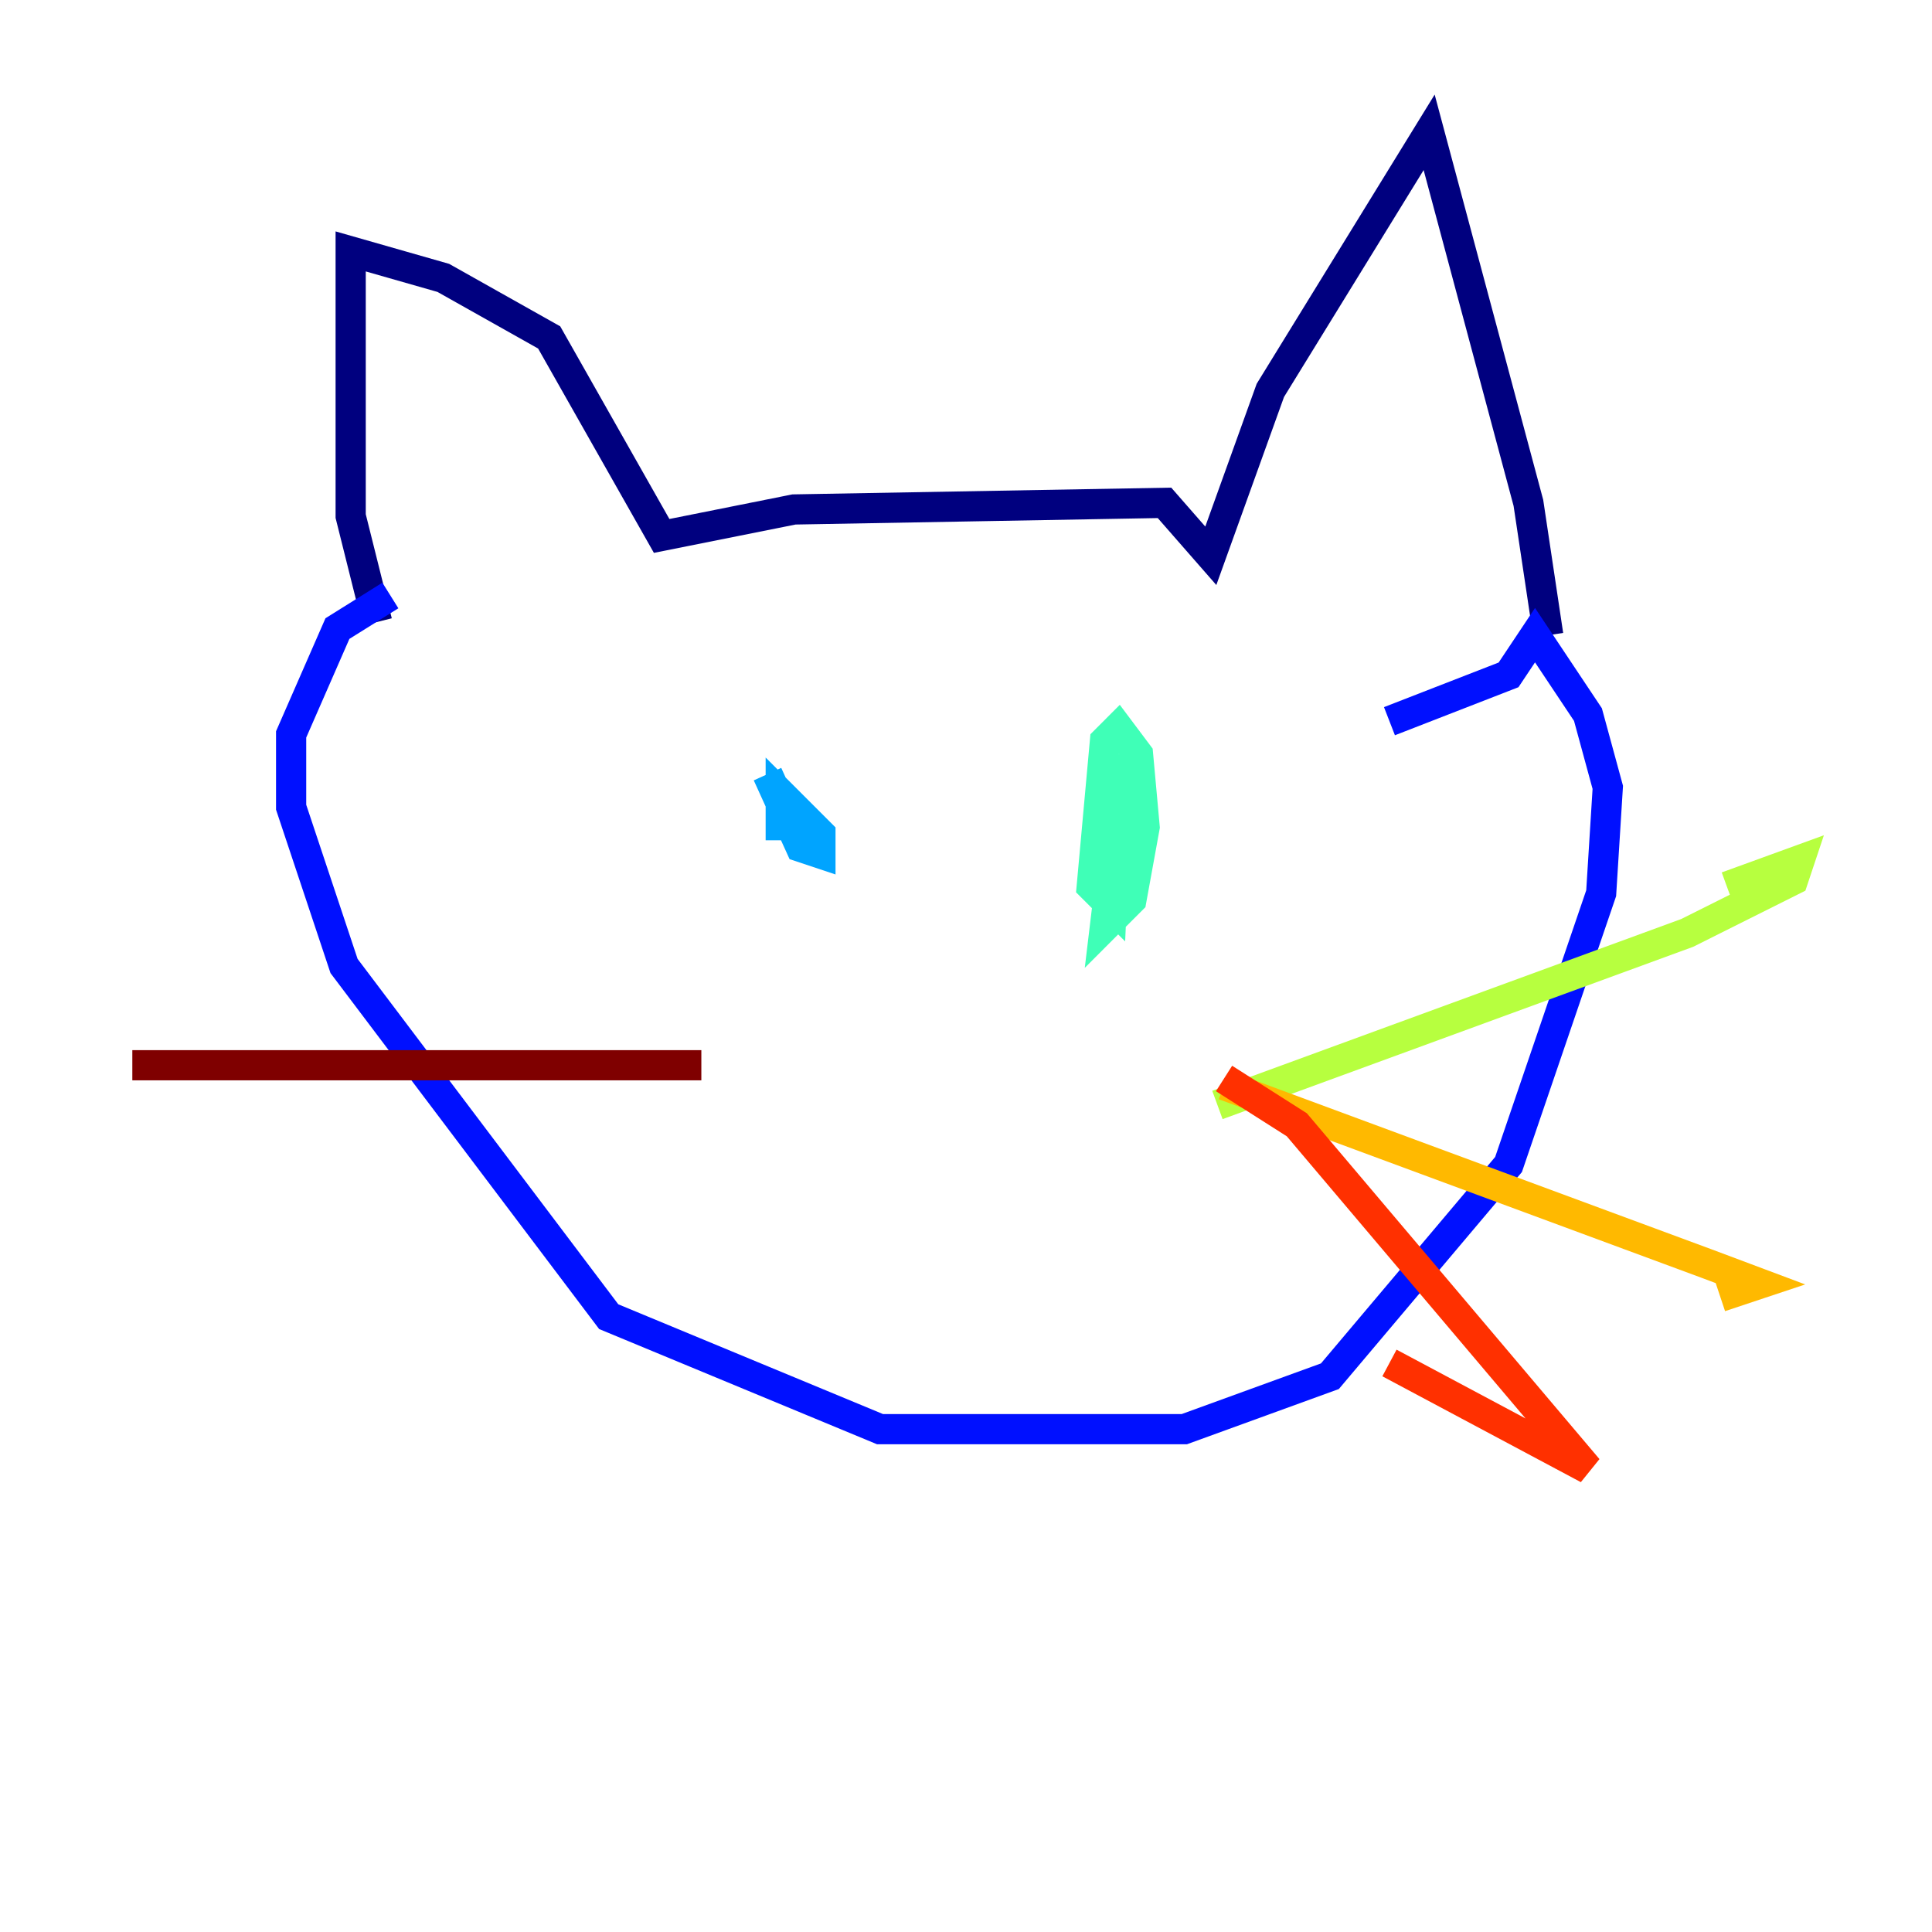 <?xml version="1.0" encoding="utf-8" ?>
<svg baseProfile="tiny" height="128" version="1.2" viewBox="0,0,128,128" width="128" xmlns="http://www.w3.org/2000/svg" xmlns:ev="http://www.w3.org/2001/xml-events" xmlns:xlink="http://www.w3.org/1999/xlink"><defs /><polyline fill="none" points="24.986,41.206 23.233,34.192 23.233,16.657 29.37,18.411 36.384,22.356 43.836,35.507 52.603,33.753 77.151,33.315 80.219,36.822 84.164,25.863 94.685,8.767 101.26,33.315 102.575,42.082" stroke="#00007f" stroke-width="2" /><polyline fill="none" points="25.863,39.452 22.356,41.644 19.288,48.657 19.288,53.48 22.794,64.0 40.329,87.233 58.301,94.685 78.466,94.685 88.11,91.178 99.945,77.151 106.082,59.178 106.52,52.164 105.206,47.343 101.699,42.082 99.945,44.712 92.055,47.781" stroke="#0010ff" stroke-width="2" /><polyline fill="none" points="50.849,51.288 53.041,56.11 54.356,56.548 54.356,55.233 51.726,52.603 51.726,55.671" stroke="#00a4ff" stroke-width="2" /><polyline fill="none" points="74.52,50.411 73.206,61.37 74.959,59.616 75.836,54.794 75.397,49.973 74.082,48.219 73.206,49.096 72.329,58.74 73.644,60.055 74.082,49.973" stroke="#3fffb7" stroke-width="2" /><polyline fill="none" points="80.657,73.206 111.781,61.808 118.794,58.301 119.233,56.986 114.411,58.74" stroke="#b7ff3f" stroke-width="2" /><polyline fill="none" points="81.096,71.89 113.096,83.726 116.603,85.041 113.973,85.918" stroke="#ffb900" stroke-width="2" /><polyline fill="none" points="81.096,71.452 85.918,74.52 105.206,97.315 92.055,90.301" stroke="#ff3000" stroke-width="2" /><polyline fill="none" points="46.466,70.575 8.767,70.575" stroke="#7f0000" stroke-width="2" /></svg>